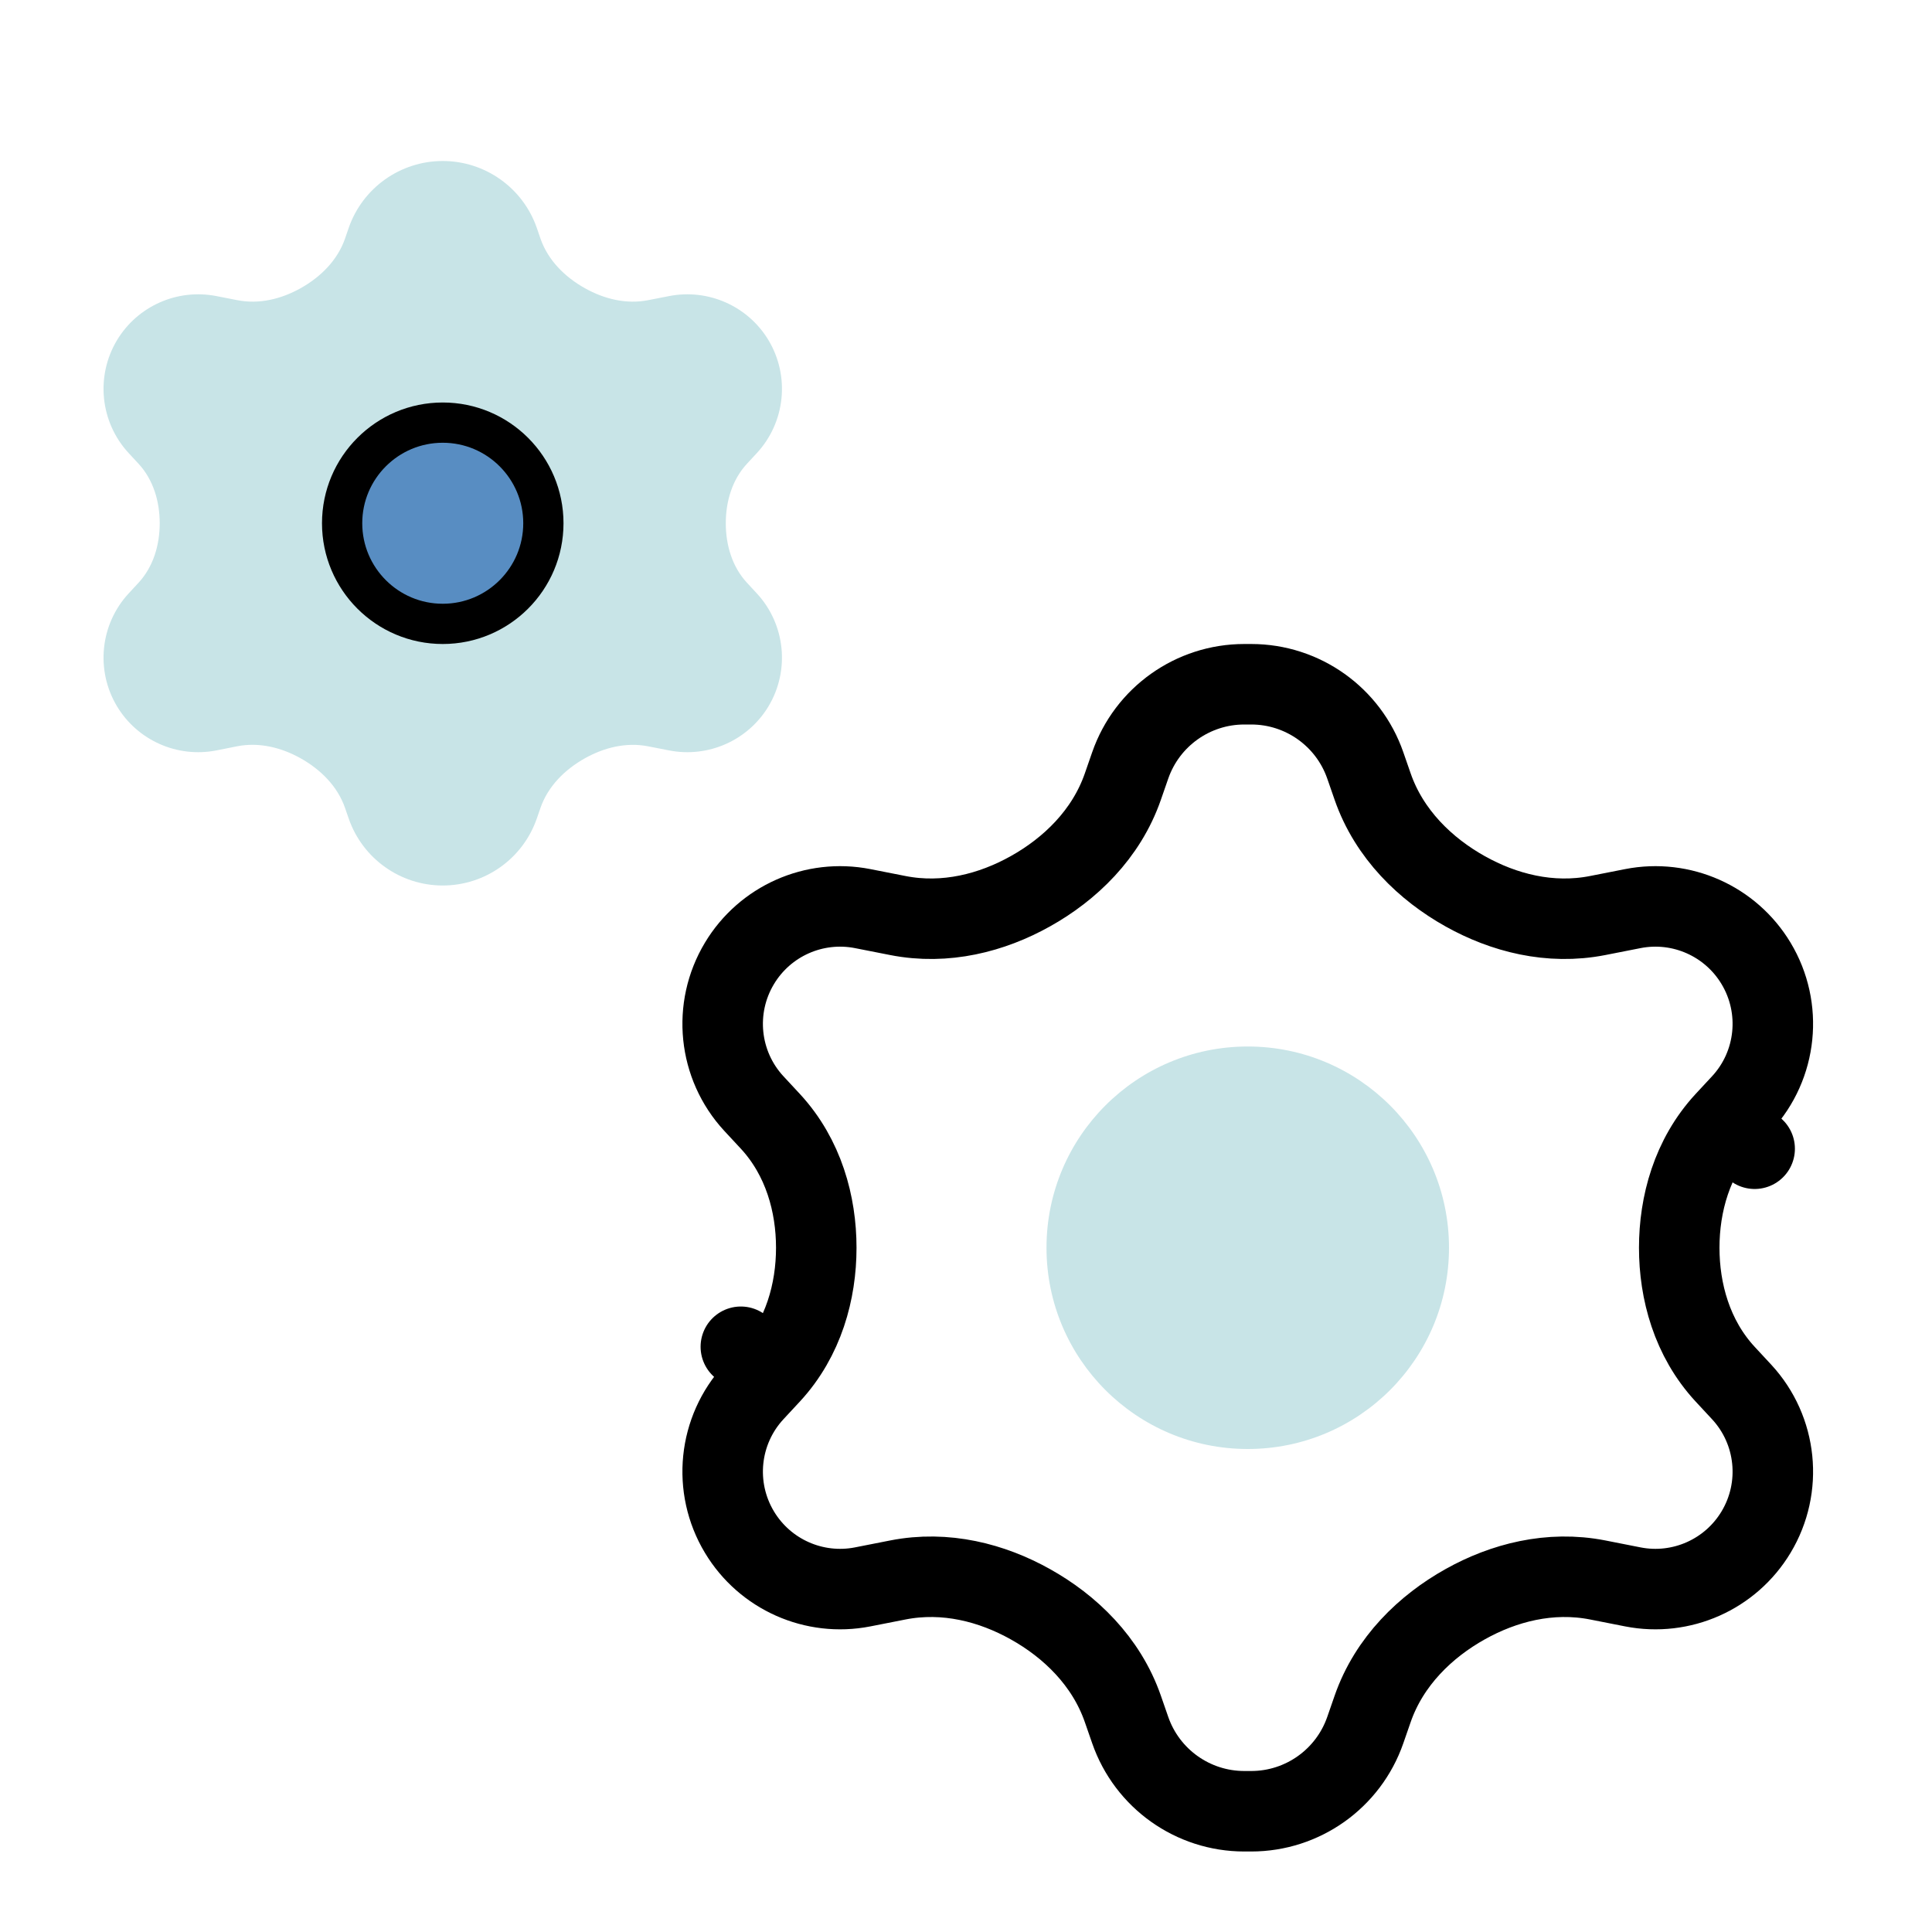 <svg width="24" height="24" viewBox="0 0 24 24" fill="none" xmlns="http://www.w3.org/2000/svg">
<path d="M3.733 3.581C3.982 3.442 4.193 3.233 4.286 2.964L4.332 2.83C4.505 2.333 4.974 2 5.5 2C6.026 2 6.495 2.333 6.668 2.83L6.714 2.964C6.807 3.233 7.018 3.442 7.267 3.581C7.507 3.715 7.781 3.782 8.051 3.729L8.312 3.678C8.798 3.583 9.291 3.802 9.546 4.225C9.815 4.673 9.756 5.245 9.402 5.628L9.278 5.762C9.095 5.96 9.016 6.23 9.016 6.5C9.016 6.77 9.095 7.04 9.278 7.238L9.402 7.372C9.756 7.755 9.815 8.327 9.546 8.775C9.291 9.198 8.798 9.417 8.312 9.322L8.051 9.271C7.781 9.218 7.507 9.285 7.267 9.419C7.018 9.558 6.807 9.767 6.714 10.036L6.668 10.169C6.495 10.667 6.026 11 5.5 11C4.974 11 4.505 10.667 4.332 10.169L4.286 10.036C4.193 9.767 3.982 9.558 3.733 9.419C3.493 9.285 3.219 9.218 2.949 9.27L2.688 9.322C2.202 9.417 1.709 9.198 1.454 8.775C1.185 8.327 1.244 7.755 1.598 7.372L1.722 7.238C1.905 7.039 1.984 6.77 1.984 6.5C1.984 6.23 1.905 5.96 1.722 5.762L1.598 5.628C1.244 5.245 1.185 4.673 1.454 4.225C1.709 3.802 2.202 3.583 2.688 3.678L2.949 3.729C3.219 3.782 3.493 3.715 3.733 3.581Z" fill="#C8E4E7"/>
<path d="M6.75 6.5C6.75 7.19 6.19 7.75 5.5 7.75C4.81 7.75 4.25 7.19 4.25 6.5C4.25 5.81 4.81 5.25 5.5 5.25C6.19 5.25 6.75 5.81 6.75 6.5Z" fill="#588DC2" stroke="black" stroke-width="0.5"/>
<path d="M12.799 11.072C13.289 10.799 13.743 10.365 13.949 9.77L14.04 9.508C14.25 8.904 14.819 8.5 15.457 8.5H15.543C16.181 8.5 16.75 8.904 16.96 9.508L17.051 9.77C17.257 10.365 17.712 10.799 18.201 11.072C18.676 11.338 19.253 11.49 19.847 11.373L20.284 11.287C20.886 11.169 21.498 11.441 21.814 11.967C22.148 12.522 22.076 13.232 21.636 13.708L21.429 13.931L21.797 14.27L21.429 13.931C21.017 14.377 20.86 14.96 20.86 15.5C20.86 16.04 21.017 16.623 21.429 17.069L21.636 17.292C22.076 17.768 22.148 18.478 21.814 19.033C21.498 19.559 20.886 19.831 20.284 19.713L19.848 19.627C19.254 19.51 18.676 19.662 18.201 19.928C17.712 20.201 17.257 20.635 17.051 21.23L16.96 21.492C16.75 22.096 16.181 22.5 15.543 22.5H15.457C14.819 22.5 14.25 22.096 14.04 21.492L13.949 21.23C13.743 20.635 13.289 20.201 12.799 19.928C12.324 19.662 11.746 19.51 11.153 19.627L10.716 19.713C10.114 19.831 9.502 19.559 9.186 19.033C8.852 18.478 8.924 17.768 9.364 17.292L9.571 17.069L9.203 16.73L9.571 17.069C9.983 16.623 10.14 16.04 10.14 15.5C10.14 14.96 9.983 14.377 9.571 13.931L9.364 13.708C8.924 13.232 8.852 12.522 9.186 11.967C9.502 11.441 10.114 11.169 10.716 11.287L11.153 11.373C11.746 11.49 12.324 11.338 12.799 11.072Z" stroke="black" stroke-linecap="round" stroke-linejoin="round"/>
<path fill-rule="evenodd" clip-rule="evenodd" d="M15.5 18C16.881 18 18 16.881 18 15.5C18 14.119 16.881 13 15.5 13C14.119 13 13 14.119 13 15.5C13 16.881 14.119 18 15.5 18Z" fill="#C8E4E7"/>
</svg>
